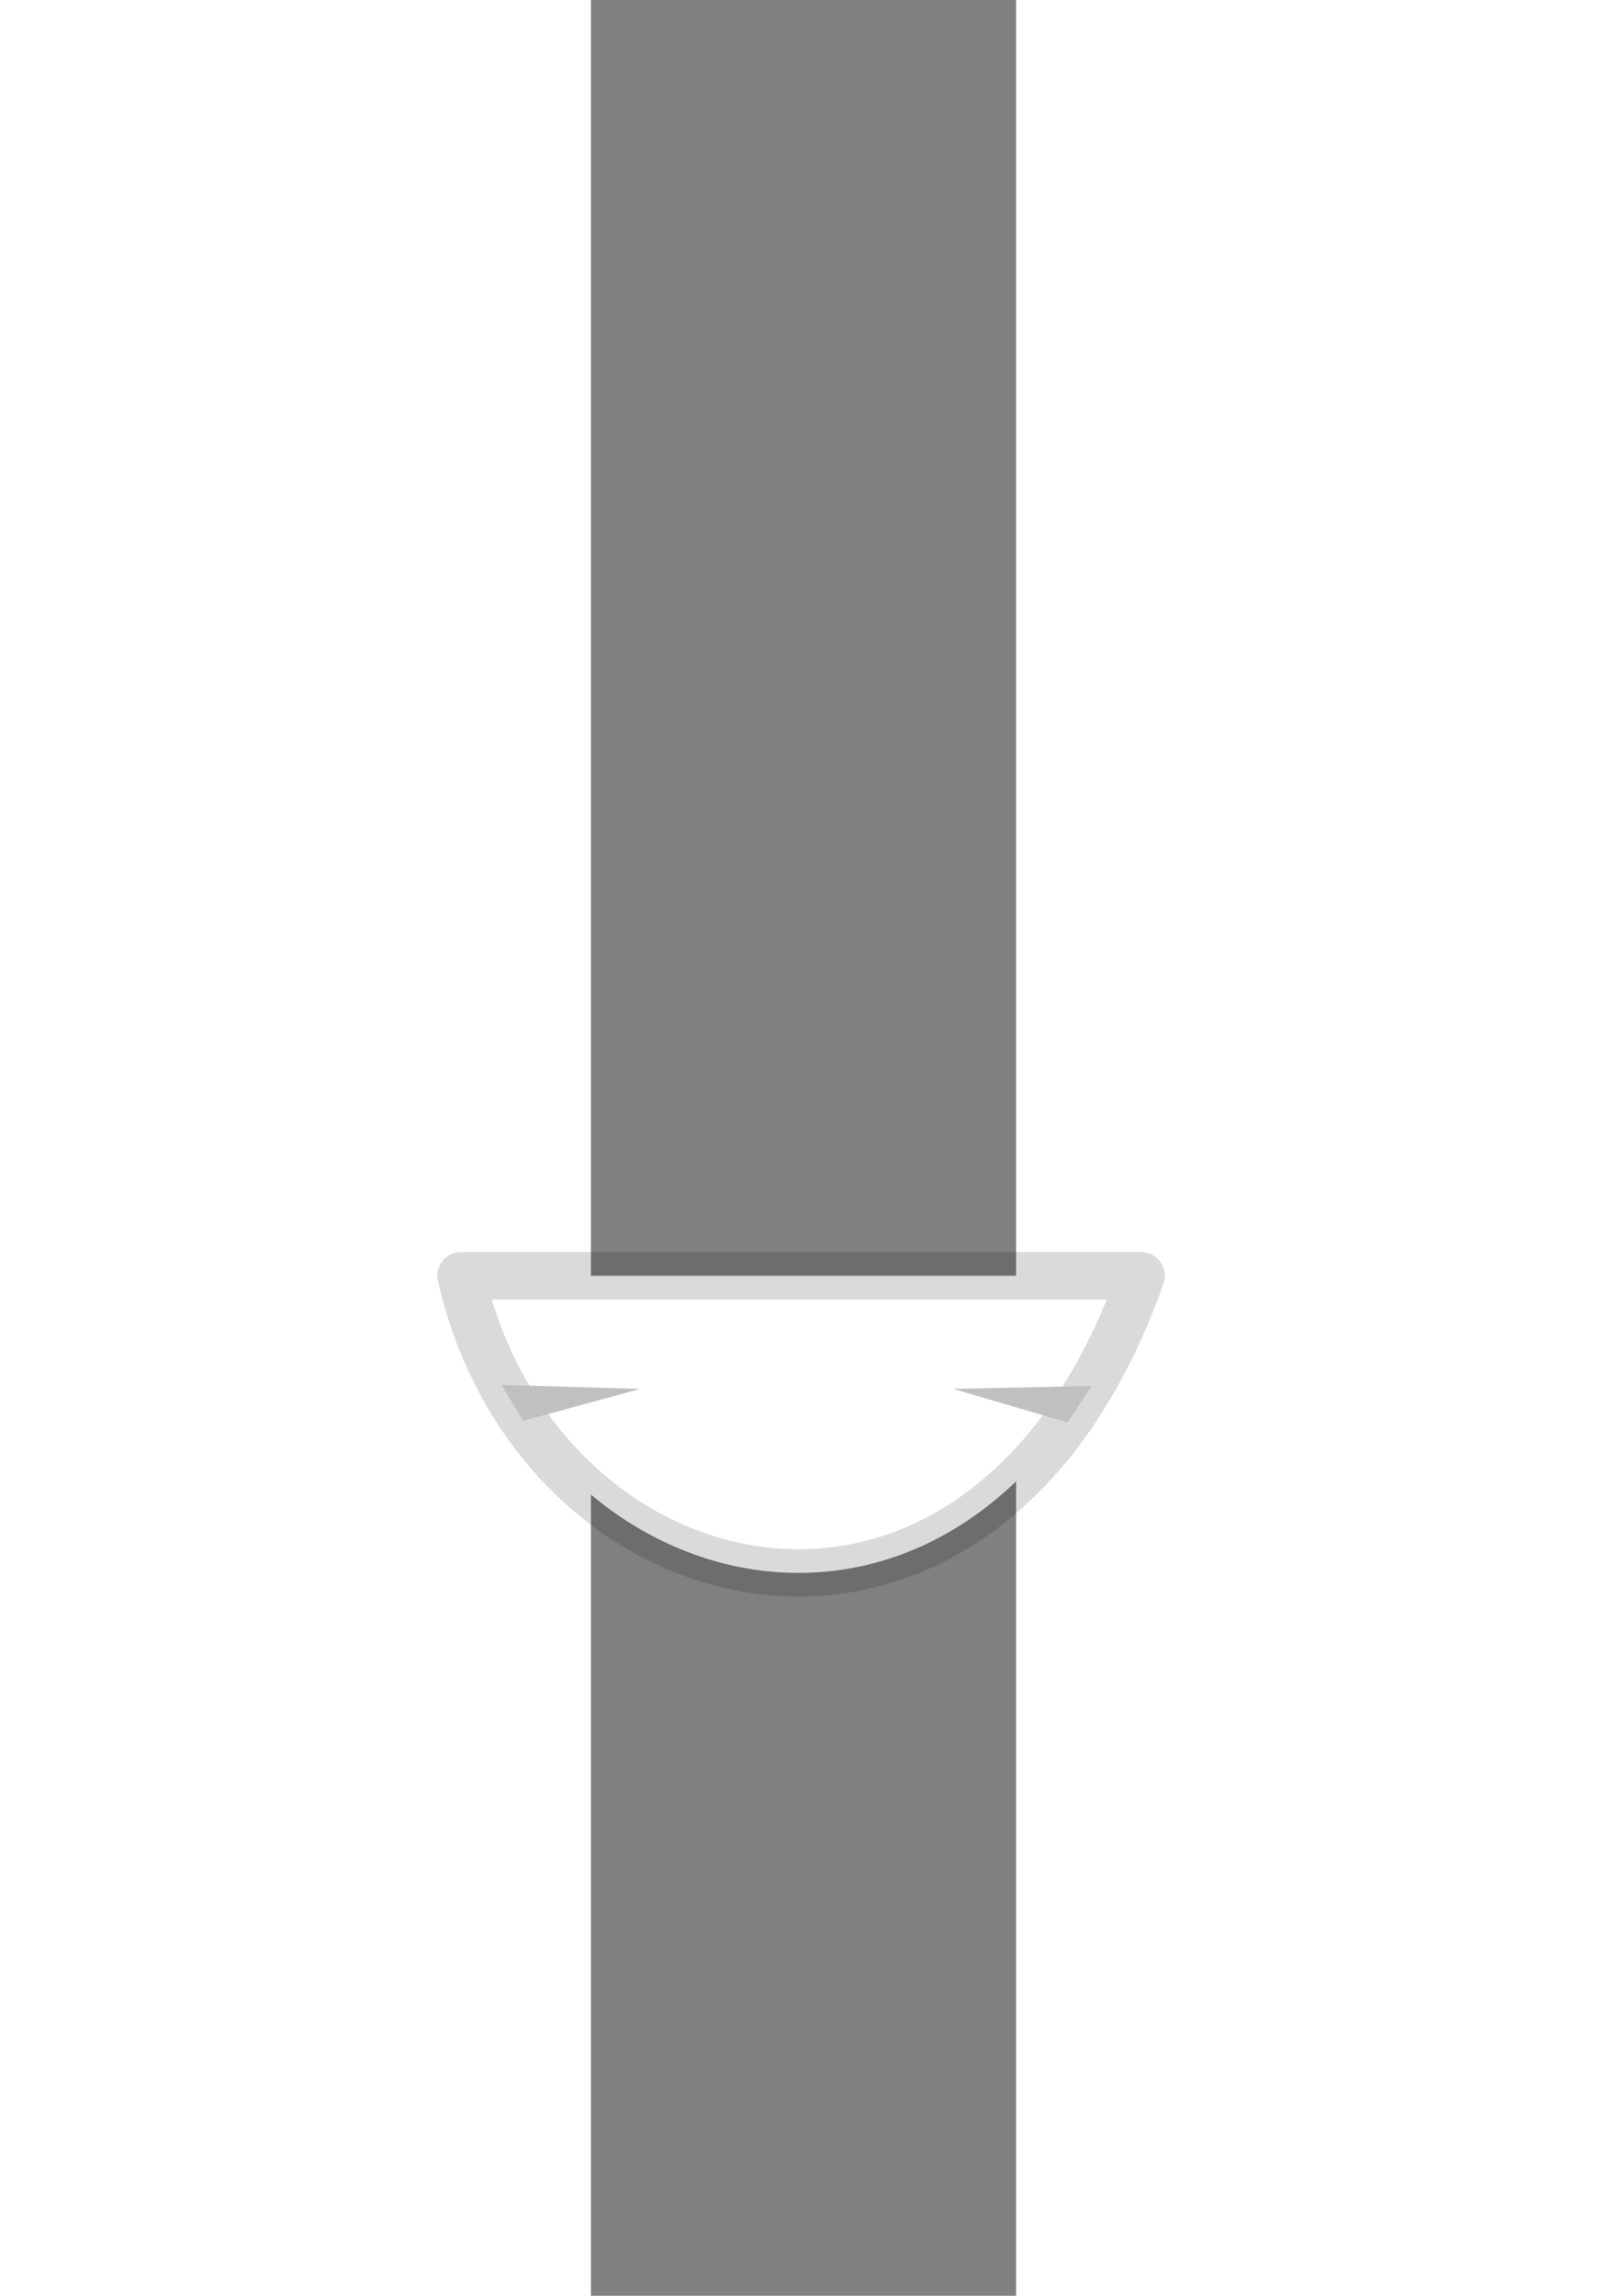 <svg width="80.002mm" height="114.23mm" version="1.1" viewBox="0 0 21.167 114.23" xmlns="http://www.w3.org/2000/svg">
 <rect x="0" y="0" width="21.167" height="114.23" fill="#808080" stroke="none"/>
 <g transform="translate(-92.259 3.983)">
  <g transform="translate(-1.885 -55.634)" style="display:none">
   <path d="m139.26 163.41h-65.951c-3.95-29.308 66.595-29.183 65.951 0z" style="fill:#39496b;paint-order:stroke fill markers;stop-color:#000000"/>
   <ellipse cx="104.52" cy="145.27" rx="8.715" ry="8.956" style="fill:#29344c;paint-order:stroke fill markers;stop-color:#000000"/>
  </g>
  <ellipse cx="102.13" cy="35.662" rx="28.997" ry="29.599" style="display:none;fill:#573a33;paint-order:stroke fill markers;stop-color:#000000"/>
  <g transform="translate(-1.885 -55.634)" style="display:none">
   <ellipse cx="132.74" cy="102.89" rx="9.43" ry="10.421" style="fill:#fca;mix-blend-mode:normal;paint-order:stroke fill markers;stop-color:#000000"/>
   <ellipse cx="131.2" cy="102.94" rx="6.352" ry="7.019" style="fill:#e8ae97;mix-blend-mode:normal;paint-order:stroke fill markers;stop-color:#000000"/>
   <g transform="matrix(-1 0 0 1 209.45 0)">
    <ellipse cx="132.74" cy="102.89" rx="9.43" ry="10.421" style="fill:#fca;mix-blend-mode:normal;paint-order:stroke fill markers;stop-color:#000000"/>
    <ellipse cx="131.2" cy="102.94" rx="6.352" ry="7.019" style="fill:#e8ae97;mix-blend-mode:normal;paint-order:stroke fill markers;stop-color:#000000"/>
   </g>
   <path d="m98.498 126.37h12.076v18.676c0 9.206-12.076 7.237-12.076 0z" style="fill:#e8ae97;paint-order:stroke fill markers;stop-color:#000000"/>
   <ellipse cx="104.49" cy="102.89" rx="26.898" ry="36.099" style="fill-opacity:1;fill:#fca;paint-order:stroke fill markers;stop-color:#000000"/>
  </g>
  <g transform="translate(-1.885 -55.634)">
   <path d="m87.675 115.13h33.861c-7.814 22.177-29.974 17.085-33.861 0z" style="fill:#fff;font-variation-settings:normal;paint-order:stroke fill markers;stop-color:#000000;stroke-linecap:round;stroke-linejoin:round;stroke-opacity:.146;stroke-width:2.354;stroke:#000"/>
   <path d="m89.682 120.56 6.922 0.199-5.815 1.583z" style="fill-opacity:.997;fill:#c0c0c0"/>
   <path d="m119.08 120.61-6.911 0.148 5.705 1.667z" style="fill-opacity:1;fill:#c0c0c0"/>
  </g>
  <g transform="translate(-1.885 -55.634)" style="display:none">
   <ellipse cx="91.664" cy="100.84" rx="10.216" ry="11.173" style="fill:#fffbf9;paint-order:stroke fill markers;stop-color:#000000"/>
   <ellipse cx="93.117" cy="102.92" rx="2.915" ry="4.585" style="paint-order:stroke fill markers;stop-color:#000000;stroke-linecap:round;stroke-linejoin:round;stroke-width:2.745;stroke:#3c873b"/>
   <g transform="matrix(-1 0 0 1 207.52 -.627)">
    <ellipse cx="91.664" cy="100.84" rx="10.216" ry="11.173" style="fill:#fffbf9;paint-order:stroke fill markers;stop-color:#000000"/>
    <ellipse cx="93.117" cy="102.92" rx="2.915" ry="4.585" style="paint-order:stroke fill markers;stop-color:#000000;stroke-linecap:round;stroke-linejoin:round;stroke-width:2.745;stroke:#3c873b"/>
   </g>
   <ellipse transform="rotate(5.675)" cx="103.36" cy="75.968" rx="5.282" ry="2.113" style="fill-opacity:.976;fill:#472115;paint-order:stroke fill markers;stop-color:#000000"/>
   <ellipse transform="matrix(-.995 .099 .099 .995 0 0)" cx="-103.22" cy="96.48" rx="5.282" ry="2.113" style="fill-opacity:.976;fill:#472115;paint-order:stroke fill markers;stop-color:#000000"/>
  </g>
  <g transform="translate(-1.885 -55.634)" style="display:none">
   <ellipse cx="110.04" cy="63.56" rx="10.664" ry="9.437" style="fill-opacity:.998;fill:#381d14;paint-order:stroke fill markers;stop-color:#000000"/>
   <ellipse cx="97.911" cy="70.024" rx="8.565" ry="8.362" style="fill-opacity:.998;fill:#381d14;paint-order:stroke fill markers;stop-color:#000000"/>
  </g>
 </g>
</svg>

